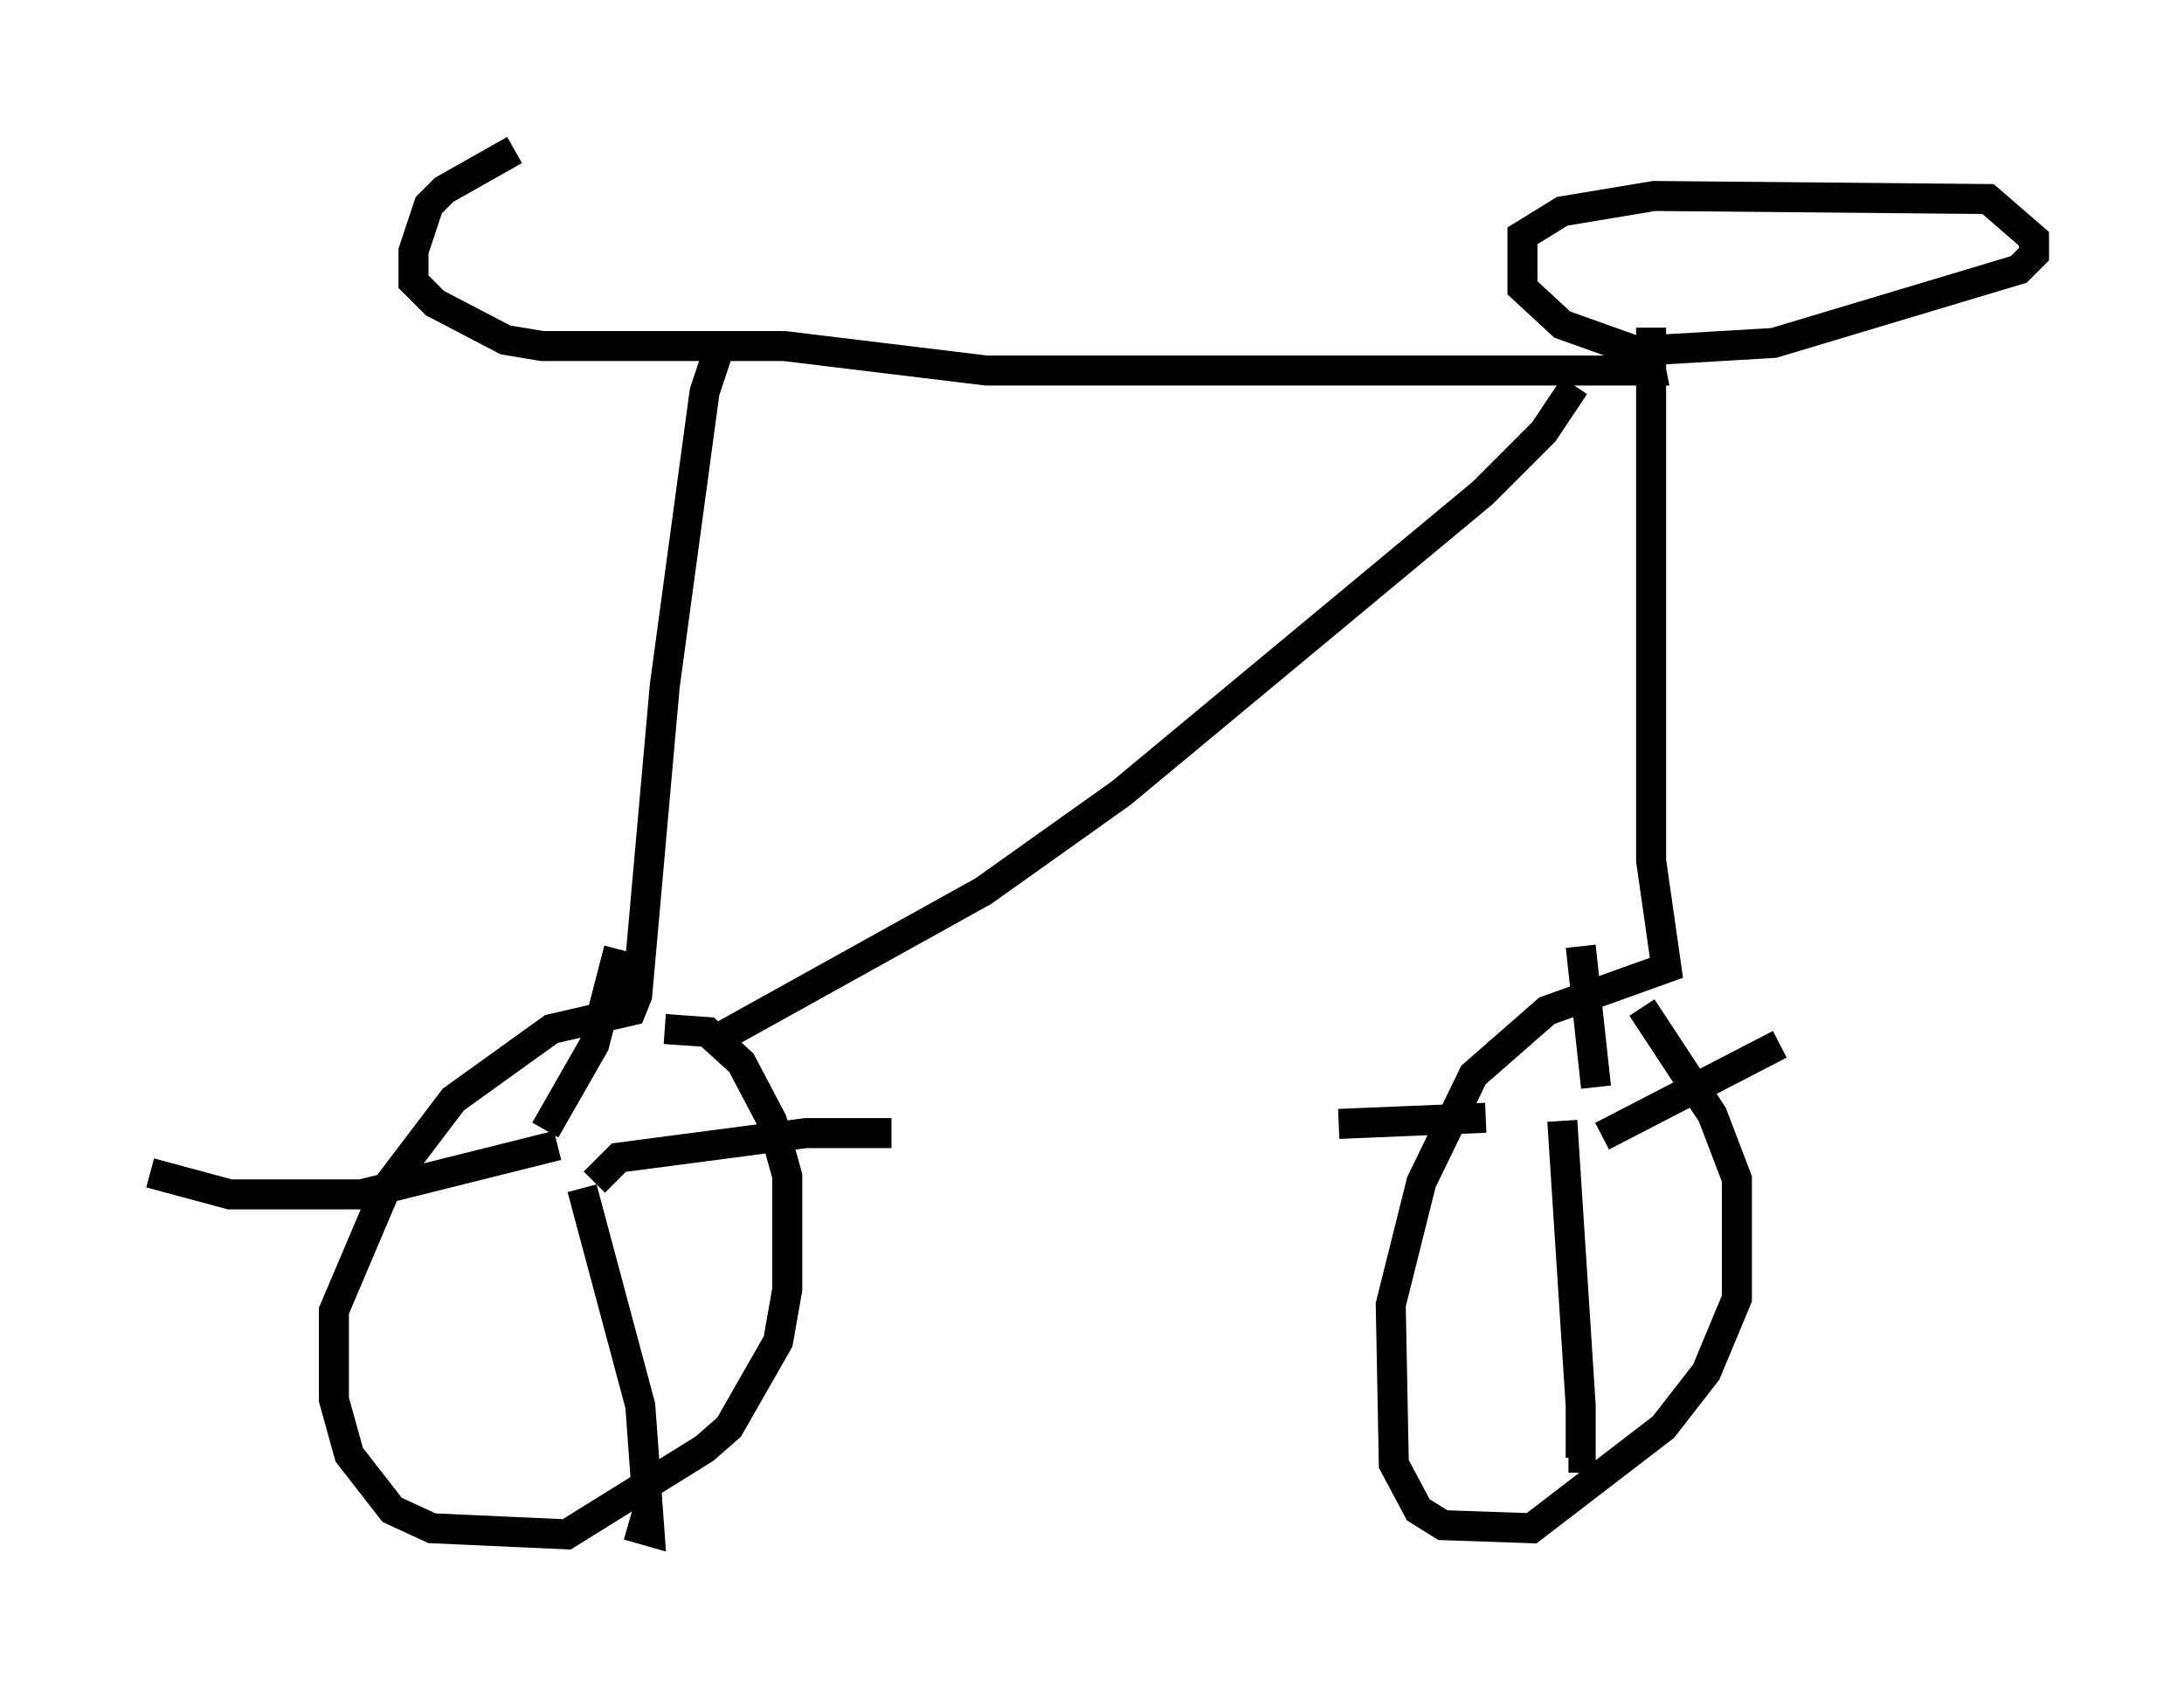 <?xml version="1.0" encoding="utf-8" ?>
<svg baseProfile="full" height="56.142" version="1.1" width="72.782" xmlns="http://www.w3.org/2000/svg" xmlns:ev="http://www.w3.org/2001/xml-events" xmlns:xlink="http://www.w3.org/1999/xlink"><defs /><rect fill="white" height="56.142" width="72.782" x="0" y="0" /><path d="M21.436, 5 m-4.288, 0.0 l-2.348, 1.327 -0.51, 0.51 l-0.51, 1.531 0.0, 1.021 l0.715, 0.715 2.348, 1.225 l1.225, 0.204 8.065, 0.0 l6.738, 0.817 22.152, 0.0 l-0.102, -0.51 -2.858, -1.021 l-1.327, -1.225 0.0, -1.735 l1.327, -0.817 3.063, -0.51 l11.127, 0.102 1.531, 1.327 l0.0, 0.51 -0.51, 0.51 l-8.167, 2.45 -5.206, 0.306 m-29.911, -0.204 l-0.51, 1.531 -1.327, 9.8 l-0.919, 10.311 -0.204, 0.51 l-2.654, 0.613 -3.267, 2.348 l-2.246, 2.96 -1.735, 4.083 l0.0, 2.96 0.51, 1.838 l1.429, 1.838 1.327, 0.613 l4.492, 0.204 4.594, -2.858 l0.817, -0.715 1.633, -2.858 l0.306, -1.735 0.0, -3.777 l-0.51, -1.838 -1.021, -1.94 l-1.123, -1.021 -1.429, -0.102 m32.871, -23.377 l0.0, 17.763 0.51, 3.573 l-3.981, 1.429 -2.45, 2.144 l-1.735, 3.573 -1.021, 4.083 l0.102, 5.308 0.817, 1.531 l0.817, 0.51 2.96, 0.102 l4.39, -3.369 1.429, -1.838 l1.021, -2.45 0.0, -3.981 l-0.817, -2.144 -2.348, -3.573 m-1.327, 4.288 l5.921, -3.063 m-7.248, 2.552 l0.613, 9.494 0.0, 1.735 l-0.408, 0.0 m-2.756, -11.331 l-4.9, 0.204 m8.575, -1.225 l-0.51, -4.696 m-32.871, 7.861 l0.817, -0.817 6.227, -0.817 l2.858, 0.0 m-10.311, 1.838 l1.94, 7.248 0.306, 4.185 l-0.715, -0.204 m-2.348, -12.658 l-6.533, 1.633 -4.39, 0.0 l-2.654, -0.715 m13.169, -1.429 l1.633, -2.858 0.817, -3.165 m31.85, -18.784 l-1.021, 1.531 -2.042, 2.042 l-12.046, 10.004 -4.594, 3.267 l-9.188, 5.104 " fill="none" stroke="black" stroke-width="1" /></svg>